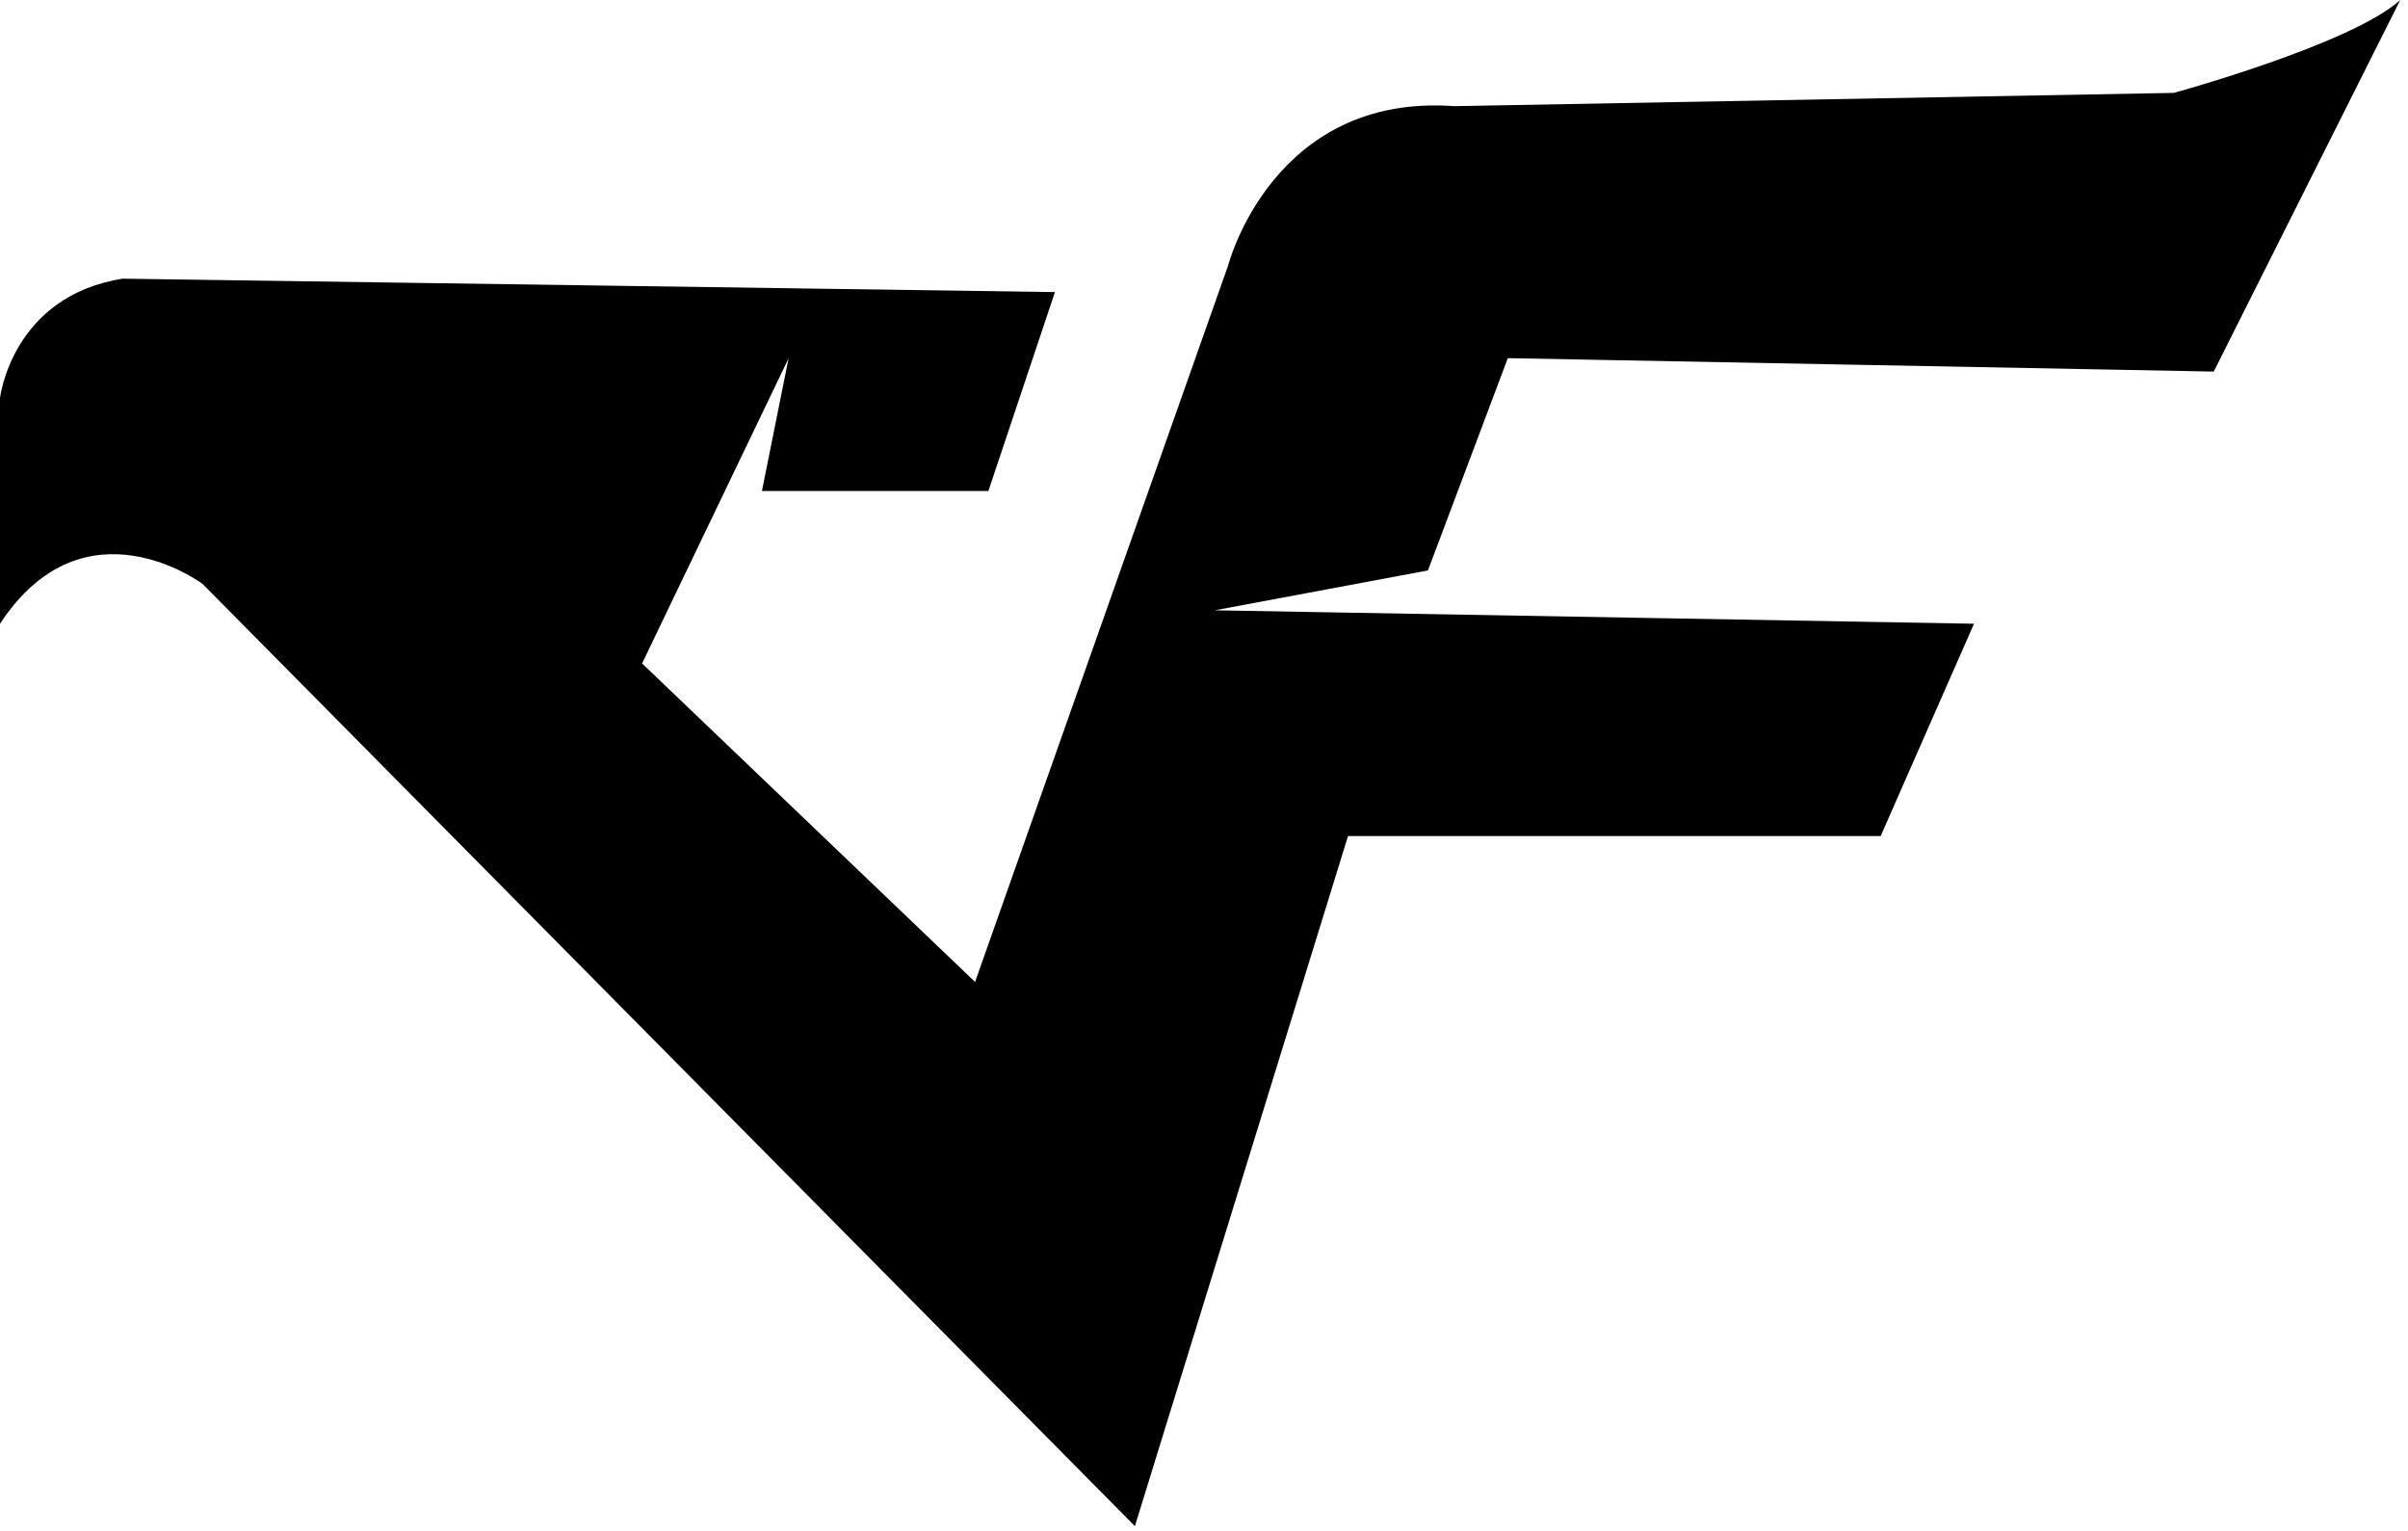 <?xml version="1.0" standalone="no"?><!DOCTYPE svg PUBLIC "-//W3C//DTD SVG 1.1//EN" "http://www.w3.org/Graphics/SVG/1.1/DTD/svg11.dtd"><svg t="1750974528206" class="icon" viewBox="0 0 1611 1024" version="1.1" xmlns="http://www.w3.org/2000/svg" p-id="111353" xmlns:xlink="http://www.w3.org/1999/xlink" width="402.75" height="256"><path d="M0 417.163v-150.94s7.774-68.011 82.053-79.851l623.733 8.987-44.554 133.033h-151.479l17.817-88.748-98.005 204.077 222.77 213.019L821.654 177.519s29.68-115.395 151.457-106.521l481.196-8.875S1573.14 29.59 1605.808 0l-124.765 248.518-472.277-8.987-53.451 141.998-142.582 26.647 507.911 8.987-62.438 141.998H901.842l-142.582 461.537L135.504 390.516S56.44 331.38 0 417.163z" p-id="111354"></path></svg>